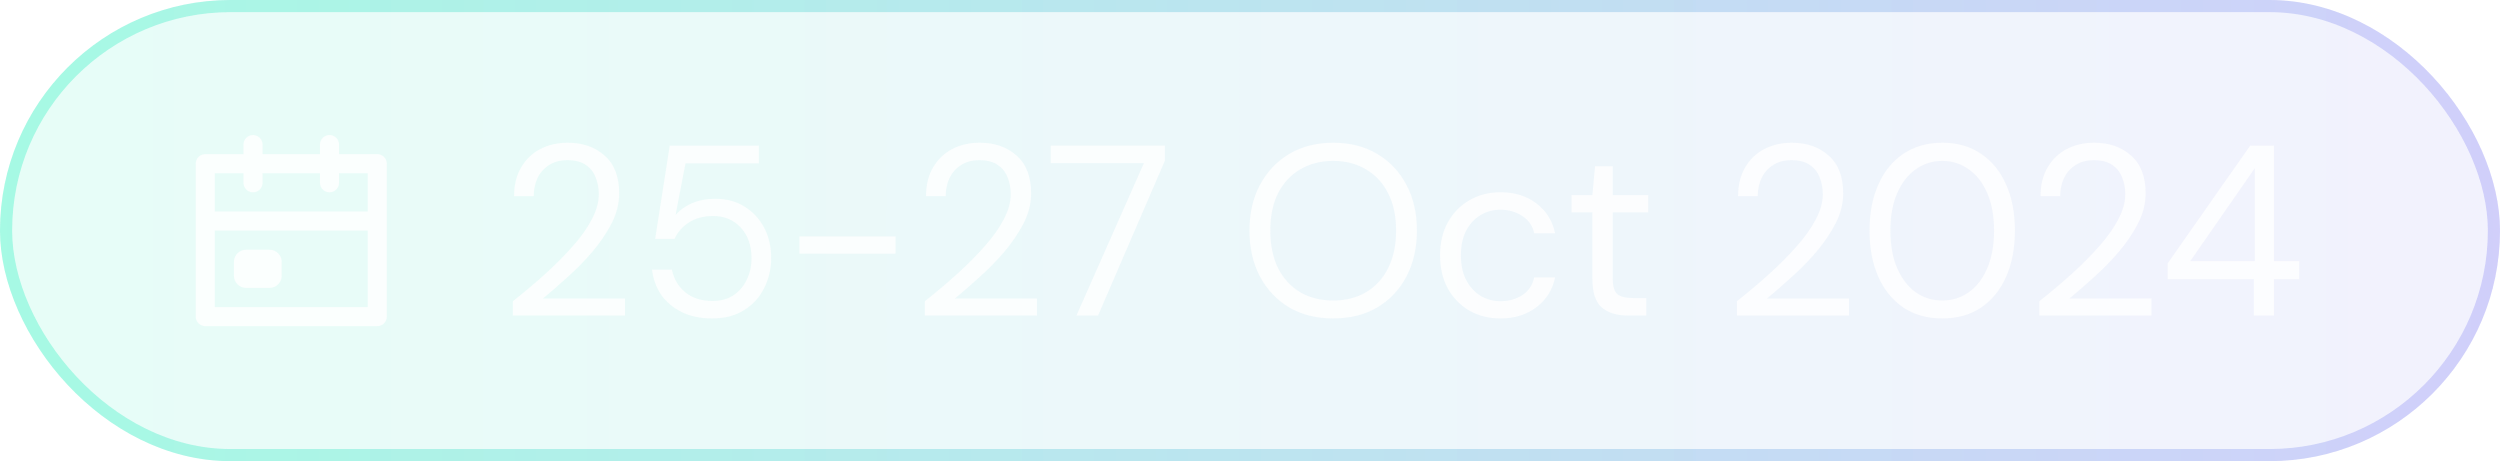 <svg width="206" height="38" viewBox="0 0 206 38" fill="none" xmlns="http://www.w3.org/2000/svg">
<g filter="url(#filter0_b_36_71)">
<rect y="0" width="206" height="38" rx="19" fill="url(#paint0_linear_36_71)" fill-opacity="0.1"/>
<rect x="0.5" y="0.5" width="205" height="37" rx="18.5" stroke="url(#paint1_linear_36_71)" stroke-opacity="0.3"/>
<path d="M20.85 11.125C21.285 11.125 21.637 11.478 21.637 11.913V12.7H26.363V11.913C26.363 11.478 26.715 11.125 27.15 11.125C27.585 11.125 27.938 11.478 27.938 11.913V12.7H31.087C31.522 12.7 31.875 13.053 31.875 13.488V26.088C31.875 26.523 31.522 26.875 31.087 26.875H16.913C16.478 26.875 16.125 26.523 16.125 26.088V13.488C16.125 13.053 16.478 12.7 16.913 12.7H20.062V11.913C20.062 11.478 20.415 11.125 20.85 11.125ZM30.3 19H17.7V25.3H30.3V19ZM22.212 20.575C22.765 20.575 23.212 21.023 23.212 21.575V22.725C23.212 23.277 22.765 23.725 22.212 23.725H20.275C19.723 23.725 19.275 23.277 19.275 22.725V21.575C19.275 21.023 19.723 20.575 20.275 20.575H22.212ZM20.062 14.275H17.7V17.425H30.3V14.275H27.938V15.063C27.938 15.498 27.585 15.85 27.15 15.85C26.715 15.85 26.363 15.498 26.363 15.063V14.275H21.637V15.063C21.637 15.498 21.285 15.85 20.85 15.85C20.415 15.85 20.062 15.498 20.062 15.063V14.275Z" fill="white" fill-opacity="0.8"/>
<path d="M42.26 26V24.82C43.207 24.073 44.1 23.32 44.94 22.56C45.793 21.787 46.547 21.027 47.2 20.28C47.867 19.534 48.387 18.8 48.76 18.08C49.147 17.36 49.34 16.667 49.34 16C49.34 15.507 49.253 15.047 49.08 14.62C48.92 14.194 48.653 13.854 48.28 13.6C47.907 13.334 47.4 13.2 46.76 13.2C46.147 13.2 45.633 13.34 45.22 13.62C44.807 13.887 44.493 14.247 44.28 14.7C44.08 15.153 43.98 15.64 43.98 16.16H42.36C42.36 15.24 42.553 14.454 42.94 13.8C43.327 13.133 43.853 12.627 44.52 12.28C45.187 11.934 45.94 11.76 46.78 11.76C48.02 11.76 49.033 12.114 49.82 12.82C50.62 13.514 51.02 14.553 51.02 15.94C51.02 16.767 50.813 17.587 50.4 18.4C49.987 19.2 49.46 19.98 48.82 20.74C48.18 21.487 47.493 22.187 46.76 22.84C46.04 23.494 45.367 24.08 44.74 24.6H51.5V26H42.26ZM58.685 26.24C57.725 26.24 56.892 26.067 56.185 25.72C55.479 25.373 54.912 24.9 54.485 24.3C54.072 23.687 53.819 22.994 53.725 22.22H55.365C55.525 22.994 55.899 23.62 56.485 24.1C57.072 24.567 57.812 24.8 58.705 24.8C59.372 24.8 59.945 24.647 60.425 24.34C60.905 24.02 61.272 23.593 61.525 23.06C61.792 22.527 61.925 21.933 61.925 21.28C61.925 20.24 61.632 19.4 61.045 18.76C60.459 18.12 59.699 17.8 58.765 17.8C57.992 17.8 57.332 17.974 56.785 18.32C56.239 18.667 55.839 19.12 55.585 19.68H53.985L55.185 12H62.525V13.46H56.485L55.665 17.72C55.985 17.334 56.425 17.014 56.985 16.76C57.559 16.507 58.212 16.38 58.945 16.38C59.865 16.38 60.665 16.593 61.345 17.02C62.039 17.447 62.579 18.027 62.965 18.76C63.352 19.494 63.545 20.327 63.545 21.26C63.545 22.154 63.352 22.98 62.965 23.74C62.592 24.5 62.039 25.107 61.305 25.56C60.585 26.014 59.712 26.24 58.685 26.24ZM65.871 20.9V19.48H73.791V20.9H65.871ZM76.205 26V24.82C77.152 24.073 78.045 23.32 78.885 22.56C79.739 21.787 80.492 21.027 81.145 20.28C81.812 19.534 82.332 18.8 82.705 18.08C83.092 17.36 83.285 16.667 83.285 16C83.285 15.507 83.199 15.047 83.025 14.62C82.865 14.194 82.599 13.854 82.225 13.6C81.852 13.334 81.345 13.2 80.705 13.2C80.092 13.2 79.579 13.34 79.165 13.62C78.752 13.887 78.439 14.247 78.225 14.7C78.025 15.153 77.925 15.64 77.925 16.16H76.305C76.305 15.24 76.499 14.454 76.885 13.8C77.272 13.133 77.799 12.627 78.465 12.28C79.132 11.934 79.885 11.76 80.725 11.76C81.965 11.76 82.979 12.114 83.765 12.82C84.565 13.514 84.965 14.553 84.965 15.94C84.965 16.767 84.759 17.587 84.345 18.4C83.932 19.2 83.405 19.98 82.765 20.74C82.125 21.487 81.439 22.187 80.705 22.84C79.985 23.494 79.312 24.08 78.685 24.6H85.445V26H76.205ZM88.699 26L94.259 13.44H86.579V12H95.979V13.26L90.479 26H88.699ZM109.856 26.24C108.482 26.24 107.276 25.94 106.236 25.34C105.209 24.727 104.402 23.873 103.816 22.78C103.242 21.687 102.956 20.427 102.956 19C102.956 17.573 103.242 16.32 103.816 15.24C104.402 14.147 105.209 13.293 106.236 12.68C107.276 12.067 108.482 11.76 109.856 11.76C111.242 11.76 112.449 12.067 113.476 12.68C114.516 13.293 115.322 14.147 115.896 15.24C116.469 16.32 116.756 17.573 116.756 19C116.756 20.427 116.469 21.687 115.896 22.78C115.322 23.873 114.516 24.727 113.476 25.34C112.449 25.94 111.242 26.24 109.856 26.24ZM109.856 24.76C110.882 24.76 111.782 24.534 112.556 24.08C113.342 23.613 113.949 22.953 114.376 22.1C114.816 21.233 115.036 20.2 115.036 19C115.036 17.8 114.816 16.773 114.376 15.92C113.949 15.067 113.342 14.414 112.556 13.96C111.782 13.493 110.882 13.26 109.856 13.26C108.829 13.26 107.922 13.493 107.136 13.96C106.362 14.414 105.756 15.067 105.316 15.92C104.889 16.773 104.676 17.8 104.676 19C104.676 20.2 104.889 21.233 105.316 22.1C105.756 22.953 106.362 23.613 107.136 24.08C107.922 24.534 108.829 24.76 109.856 24.76ZM123.639 26.24C122.693 26.24 121.839 26.027 121.079 25.6C120.333 25.16 119.739 24.553 119.299 23.78C118.873 22.994 118.659 22.08 118.659 21.04C118.659 20 118.873 19.093 119.299 18.32C119.739 17.534 120.333 16.927 121.079 16.5C121.839 16.06 122.693 15.84 123.639 15.84C124.813 15.84 125.799 16.147 126.599 16.76C127.413 17.373 127.926 18.194 128.139 19.22H126.419C126.286 18.607 125.959 18.134 125.439 17.8C124.919 17.453 124.313 17.28 123.619 17.28C123.059 17.28 122.533 17.42 122.039 17.7C121.546 17.98 121.146 18.4 120.839 18.96C120.533 19.52 120.379 20.213 120.379 21.04C120.379 21.867 120.533 22.56 120.839 23.12C121.146 23.68 121.546 24.107 122.039 24.4C122.533 24.68 123.059 24.82 123.619 24.82C124.313 24.82 124.919 24.654 125.439 24.32C125.959 23.974 126.286 23.487 126.419 22.86H128.139C127.939 23.86 127.433 24.674 126.619 25.3C125.806 25.927 124.813 26.24 123.639 26.24ZM134.132 26C133.225 26 132.512 25.78 131.992 25.34C131.472 24.9 131.212 24.107 131.212 22.96V17.5H129.492V16.08H131.212L131.432 13.7H132.892V16.08H135.812V17.5H132.892V22.96C132.892 23.587 133.019 24.014 133.272 24.24C133.525 24.453 133.972 24.56 134.612 24.56H135.652V26H134.132ZM143.119 26V24.82C144.066 24.073 144.959 23.32 145.799 22.56C146.653 21.787 147.406 21.027 148.059 20.28C148.726 19.534 149.246 18.8 149.619 18.08C150.006 17.36 150.199 16.667 150.199 16C150.199 15.507 150.113 15.047 149.939 14.62C149.779 14.194 149.513 13.854 149.139 13.6C148.766 13.334 148.259 13.2 147.619 13.2C147.006 13.2 146.493 13.34 146.079 13.62C145.666 13.887 145.353 14.247 145.139 14.7C144.939 15.153 144.839 15.64 144.839 16.16H143.219C143.219 15.24 143.413 14.454 143.799 13.8C144.186 13.133 144.713 12.627 145.379 12.28C146.046 11.934 146.799 11.76 147.639 11.76C148.879 11.76 149.893 12.114 150.679 12.82C151.479 13.514 151.879 14.553 151.879 15.94C151.879 16.767 151.673 17.587 151.259 18.4C150.846 19.2 150.319 19.98 149.679 20.74C149.039 21.487 148.353 22.187 147.619 22.84C146.899 23.494 146.226 24.08 145.599 24.6H152.359V26H143.119ZM160.049 26.24C158.809 26.24 157.736 25.94 156.829 25.34C155.936 24.727 155.249 23.88 154.769 22.8C154.289 21.707 154.049 20.44 154.049 19C154.049 17.56 154.289 16.3 154.769 15.22C155.249 14.127 155.936 13.28 156.829 12.68C157.736 12.067 158.809 11.76 160.049 11.76C161.289 11.76 162.356 12.067 163.249 12.68C164.143 13.28 164.829 14.127 165.309 15.22C165.789 16.3 166.029 17.56 166.029 19C166.029 20.44 165.789 21.707 165.309 22.8C164.829 23.88 164.143 24.727 163.249 25.34C162.356 25.94 161.289 26.24 160.049 26.24ZM160.049 24.76C160.863 24.76 161.589 24.534 162.229 24.08C162.883 23.613 163.389 22.953 163.749 22.1C164.123 21.233 164.309 20.2 164.309 19C164.309 17.8 164.123 16.773 163.749 15.92C163.389 15.067 162.883 14.414 162.229 13.96C161.589 13.493 160.863 13.26 160.049 13.26C159.223 13.26 158.489 13.493 157.849 13.96C157.209 14.414 156.703 15.067 156.329 15.92C155.956 16.773 155.769 17.8 155.769 19C155.769 20.2 155.956 21.233 156.329 22.1C156.703 22.953 157.209 23.613 157.849 24.08C158.489 24.534 159.223 24.76 160.049 24.76ZM168.041 26V24.82C168.988 24.073 169.881 23.32 170.721 22.56C171.575 21.787 172.328 21.027 172.981 20.28C173.648 19.534 174.168 18.8 174.541 18.08C174.928 17.36 175.121 16.667 175.121 16C175.121 15.507 175.035 15.047 174.861 14.62C174.701 14.194 174.435 13.854 174.061 13.6C173.688 13.334 173.181 13.2 172.541 13.2C171.928 13.2 171.415 13.34 171.001 13.62C170.588 13.887 170.275 14.247 170.061 14.7C169.861 15.153 169.761 15.64 169.761 16.16H168.141C168.141 15.24 168.335 14.454 168.721 13.8C169.108 13.133 169.635 12.627 170.301 12.28C170.968 11.934 171.721 11.76 172.561 11.76C173.801 11.76 174.815 12.114 175.601 12.82C176.401 13.514 176.801 14.553 176.801 15.94C176.801 16.767 176.595 17.587 176.181 18.4C175.768 19.2 175.241 19.98 174.601 20.74C173.961 21.487 173.275 22.187 172.541 22.84C171.821 23.494 171.148 24.08 170.521 24.6H177.281V26H168.041ZM185.715 26V23H178.615V21.7L185.415 12H187.375V21.52H189.455V23H187.375V26H185.715ZM180.475 21.52H185.795V13.86L180.475 21.52Z" fill="white" fill-opacity="0.8"/>
</g>
<defs>
<filter id="filter0_b_36_71" x="-39" y="-39" width="284" height="116" filterUnits="userSpaceOnUse" color-interpolation-filters="sRGB">
<feFlood flood-opacity="0" result="BackgroundImageFix"/>
<feGaussianBlur in="BackgroundImageFix" stdDeviation="19.5"/>
<feComposite in2="SourceAlpha" operator="in" result="effect1_backgroundBlur_36_71"/>
<feBlend mode="normal" in="SourceGraphic" in2="effect1_backgroundBlur_36_71" result="shape"/>
</filter>
<linearGradient id="paint0_linear_36_71" x1="1.1216e-06" y1="19" x2="206" y2="19" gradientUnits="userSpaceOnUse">
<stop stop-color="#11F2B7"/>
<stop offset="1" stop-color="#847FF5"/>
</linearGradient>
<linearGradient id="paint1_linear_36_71" x1="1.1216e-06" y1="19" x2="206" y2="19" gradientUnits="userSpaceOnUse">
<stop stop-color="#11F2B7"/>
<stop offset="1" stop-color="#847FF5"/>
</linearGradient>
</defs>
</svg>

